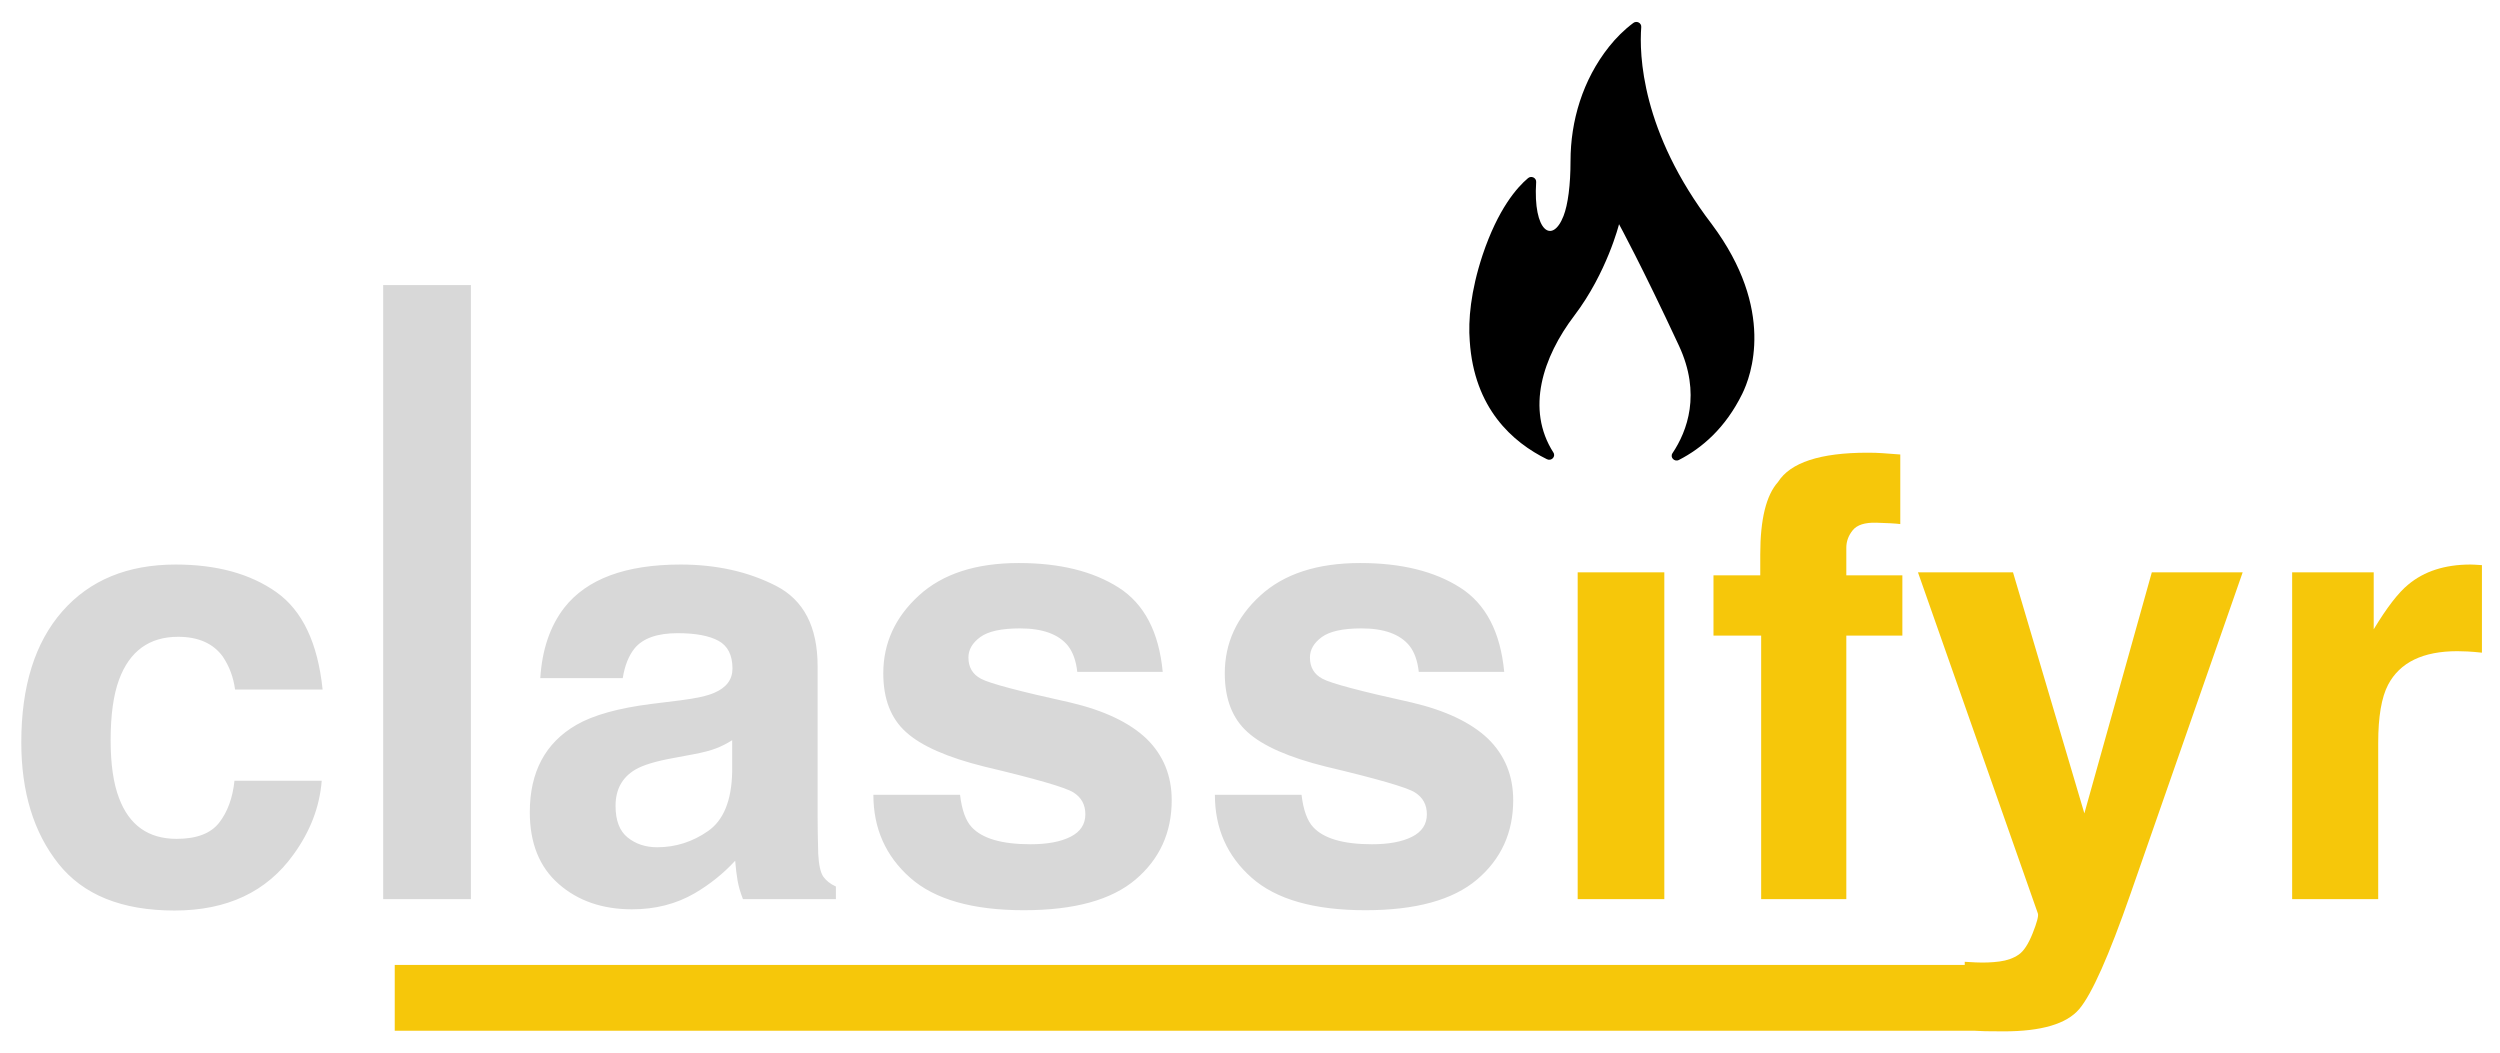 <?xml version="1.0" encoding="UTF-8"?>
<svg width="114px" height="48px" viewBox="0 0 114 48" version="1.1" xmlns="http://www.w3.org/2000/svg" xmlns:xlink="http://www.w3.org/1999/xlink">
    <title>classifyr</title>
    <defs>
        <filter id="filter-1">
            <feColorMatrix in="SourceGraphic" type="matrix" values="0 0 0 0 0.965 0 0 0 0 0.78 0 0 0 0 0.039 0 0 0 1 0"></feColorMatrix>
        </filter>
    </defs>
    <g id="Page-1" stroke="none" stroke-width="1" fill="none" fill-rule="evenodd">
        <g id="classifyr" transform="translate(0.971, 0.643)">
            <path d="M6.986,40.877 C9.383,40.877 11.193,40.025 12.414,38.32 C13.18,37.263 13.608,36.142 13.699,34.957 L13.699,34.957 L9.721,34.957 C9.639,35.741 9.406,36.379 9.023,36.871 C8.641,37.363 7.993,37.609 7.082,37.609 C5.797,37.609 4.922,36.99 4.457,35.75 C4.202,35.085 4.074,34.205 4.074,33.111 C4.074,31.963 4.202,31.042 4.457,30.35 C4.94,29.046 5.838,28.395 7.15,28.395 C8.071,28.395 8.75,28.695 9.188,29.297 C9.488,29.743 9.675,30.245 9.748,30.801 L9.748,30.801 L13.74,30.801 C13.521,28.677 12.817,27.196 11.628,26.357 C10.438,25.519 8.91,25.1 7.041,25.1 C4.844,25.1 3.122,25.811 1.873,27.232 C0.624,28.654 0,30.646 0,33.207 C0,35.477 0.565,37.322 1.695,38.744 C2.826,40.166 4.589,40.877 6.986,40.877 Z M20.502,40.357 L20.502,12.357 L16.502,12.357 L16.502,40.357 L20.502,40.357 Z M27.85,40.822 C28.907,40.822 29.855,40.581 30.693,40.098 C31.395,39.688 32.015,39.191 32.553,38.607 C32.58,38.945 32.617,39.245 32.662,39.51 C32.708,39.774 32.79,40.057 32.908,40.357 L32.908,40.357 L37.146,40.357 L37.146,39.783 C36.891,39.665 36.7,39.514 36.572,39.332 C36.445,39.15 36.367,38.803 36.34,38.293 C36.322,37.618 36.312,37.044 36.312,36.57 L36.312,29.734 C36.312,27.939 35.679,26.717 34.412,26.07 C33.145,25.423 31.696,25.1 30.064,25.1 C27.558,25.1 25.79,25.756 24.76,27.068 C24.113,27.907 23.748,28.978 23.666,30.281 L23.666,30.281 L27.426,30.281 C27.517,29.707 27.699,29.251 27.973,28.914 C28.355,28.458 29.007,28.23 29.928,28.23 C30.748,28.23 31.37,28.347 31.794,28.579 C32.218,28.812 32.43,29.233 32.43,29.844 C32.43,30.345 32.152,30.714 31.596,30.951 C31.286,31.088 30.771,31.202 30.051,31.293 L30.051,31.293 L28.725,31.457 C27.221,31.648 26.081,31.967 25.307,32.414 C23.894,33.234 23.188,34.561 23.188,36.393 C23.188,37.805 23.627,38.897 24.507,39.667 C25.386,40.437 26.501,40.822 27.85,40.822 Z M28.998,37.992 C28.469,37.992 28.021,37.844 27.651,37.548 C27.282,37.252 27.098,36.771 27.098,36.105 C27.098,35.358 27.398,34.807 28,34.451 C28.355,34.242 28.943,34.064 29.764,33.918 L29.764,33.918 L30.639,33.754 C31.076,33.672 31.42,33.583 31.671,33.487 C31.922,33.392 32.17,33.266 32.416,33.111 L32.416,33.111 L32.416,34.561 C32.389,35.864 32.022,36.762 31.315,37.254 C30.609,37.746 29.837,37.992 28.998,37.992 Z M45.719,40.863 C48.016,40.863 49.713,40.396 50.812,39.462 C51.91,38.528 52.459,37.322 52.459,35.846 C52.459,34.725 52.076,33.79 51.311,33.043 C50.536,32.305 49.374,31.753 47.824,31.389 C45.5,30.878 44.146,30.518 43.764,30.309 C43.381,30.108 43.189,29.785 43.189,29.338 C43.189,28.982 43.369,28.673 43.729,28.408 C44.09,28.144 44.693,28.012 45.541,28.012 C46.571,28.012 47.3,28.276 47.729,28.805 C47.956,29.096 48.098,29.493 48.152,29.994 L48.152,29.994 L52.049,29.994 C51.876,28.171 51.203,26.888 50.032,26.146 C48.861,25.403 47.346,25.031 45.486,25.031 C43.527,25.031 42.007,25.526 40.927,26.515 C39.847,27.504 39.307,28.686 39.307,30.062 C39.307,31.229 39.653,32.122 40.346,32.742 C41.038,33.371 42.228,33.895 43.914,34.314 C46.257,34.87 47.61,35.262 47.975,35.49 C48.339,35.718 48.521,36.051 48.521,36.488 C48.521,36.944 48.296,37.286 47.845,37.514 C47.394,37.742 46.785,37.855 46.02,37.855 C44.716,37.855 43.823,37.596 43.34,37.076 C43.066,36.785 42.889,36.292 42.807,35.6 L42.807,35.6 L38.855,35.6 C38.855,37.131 39.414,38.391 40.53,39.38 C41.647,40.369 43.376,40.863 45.719,40.863 Z M61.291,40.863 C63.588,40.863 65.285,40.396 66.384,39.462 C67.482,38.528 68.031,37.322 68.031,35.846 C68.031,34.725 67.648,33.79 66.883,33.043 C66.108,32.305 64.946,31.753 63.396,31.389 C61.072,30.878 59.719,30.518 59.336,30.309 C58.953,30.108 58.762,29.785 58.762,29.338 C58.762,28.982 58.942,28.673 59.302,28.408 C59.662,28.144 60.266,28.012 61.113,28.012 C62.143,28.012 62.872,28.276 63.301,28.805 C63.529,29.096 63.67,29.493 63.725,29.994 L63.725,29.994 L67.621,29.994 C67.448,28.171 66.776,26.888 65.604,26.146 C64.433,25.403 62.918,25.031 61.059,25.031 C59.099,25.031 57.579,25.526 56.499,26.515 C55.419,27.504 54.879,28.686 54.879,30.062 C54.879,31.229 55.225,32.122 55.918,32.742 C56.611,33.371 57.8,33.895 59.486,34.314 C61.829,34.87 63.182,35.262 63.547,35.49 C63.911,35.718 64.094,36.051 64.094,36.488 C64.094,36.944 63.868,37.286 63.417,37.514 C62.966,37.742 62.357,37.855 61.592,37.855 C60.288,37.855 59.395,37.596 58.912,37.076 C58.639,36.785 58.461,36.292 58.379,35.6 L58.379,35.6 L54.428,35.6 C54.428,37.131 54.986,38.391 56.103,39.38 C57.219,40.369 58.949,40.863 61.291,40.863 Z" id="class" fill="#D8D8D8" fill-rule="nonzero"></path>
            <path d="M74.922,40.357 L74.922,25.455 L70.971,25.455 L70.971,40.357 L74.922,40.357 Z M90.029,46.357 L90.029,43.357 L17.029,43.357 L17.029,46.357 L90.029,46.357 Z M83.221,40.357 L83.221,28.34 L85.777,28.34 L85.777,25.592 L83.221,25.592 L83.221,25.592 L83.221,24.334 C83.221,24.042 83.319,23.776 83.515,23.534 C83.711,23.293 84.066,23.179 84.581,23.192 C85.096,23.206 85.463,23.227 85.682,23.254 L85.682,23.254 L85.682,20.082 C85.335,20.055 85.062,20.034 84.861,20.021 C84.661,20.007 84.438,20 84.191,20 C82.031,20 80.669,20.447 80.104,21.34 C79.566,21.941 79.297,23.04 79.297,24.635 L79.297,24.635 L79.297,25.592 L77.164,25.592 L77.164,28.34 L79.338,28.34 L79.338,40.357 L83.221,40.357 Z M90.398,46.387 C92.121,46.387 93.27,46.047 93.844,45.368 C94.418,44.689 95.197,42.937 96.182,40.111 L96.182,40.111 L101.295,25.455 L97.152,25.455 L94.076,36.447 L90.822,25.455 L86.488,25.455 L91.957,41.014 C91.993,41.123 91.914,41.424 91.718,41.916 C91.522,42.408 91.31,42.732 91.082,42.887 C90.845,43.051 90.553,43.156 90.207,43.201 C89.861,43.247 89.496,43.26 89.113,43.242 L89.113,43.242 L88.621,43.215 L88.621,46.332 C89.04,46.359 89.355,46.375 89.564,46.38 C89.774,46.384 90.052,46.387 90.398,46.387 Z M107.475,40.357 L107.475,33.234 C107.475,32.04 107.625,31.156 107.926,30.582 C108.464,29.561 109.516,29.051 111.084,29.051 C111.202,29.051 111.357,29.055 111.549,29.064 C111.74,29.074 111.959,29.092 112.205,29.119 L112.205,29.119 L112.205,25.127 C112.032,25.118 111.92,25.111 111.87,25.106 C111.82,25.102 111.758,25.1 111.686,25.1 C110.519,25.1 109.571,25.405 108.842,26.016 C108.395,26.38 107.871,27.059 107.27,28.053 L107.27,28.053 L107.27,25.455 L103.551,25.455 L103.551,40.357 L107.475,40.357 Z" id="ifyr" fill="#F6C70A" fill-rule="nonzero"></path>
            <g filter="url(#filter-1)" id="flame-svgrepo-com">
                <g transform="translate(72.529, 10.357) scale(-1, 1) translate(-72.529, -10.357) translate(66.029, 0.357)">
                    <path d="M3.442,19.974 C3.645,20.078 3.86,19.853 3.735,19.667 C3.06,18.656 2.421,16.956 3.439,14.766 C5.138,11.115 6.172,9.223 6.172,9.223 C6.172,9.223 6.721,11.43 8.212,13.393 C9.646,15.281 10.431,17.657 9.165,19.636 C9.046,19.821 9.256,20.04 9.458,19.941 C11.024,19.17 12.782,17.625 12.98,14.548 C13.053,13.608 12.943,12.292 12.395,10.632 C11.69,8.527 10.824,7.545 10.322,7.123 C10.172,6.997 9.939,7.109 9.951,7.3 C10.098,9.571 9.209,10.147 8.703,8.848 C8.501,8.33 8.384,7.432 8.384,6.34 C8.384,4.521 7.835,2.648 6.625,1.126 C6.31,0.731 5.942,0.361 5.52,0.046 C5.367,-0.069 5.145,0.046 5.159,0.232 C5.252,1.465 5.168,4.999 1.943,9.222 C-0.98,13.138 0.153,16.146 0.555,16.961 C1.323,18.522 2.395,19.438 3.442,19.974 Z" id="Path" fill="#000000" fill-rule="nonzero"></path>
                </g>
            </g>
        </g>
    </g>
</svg>